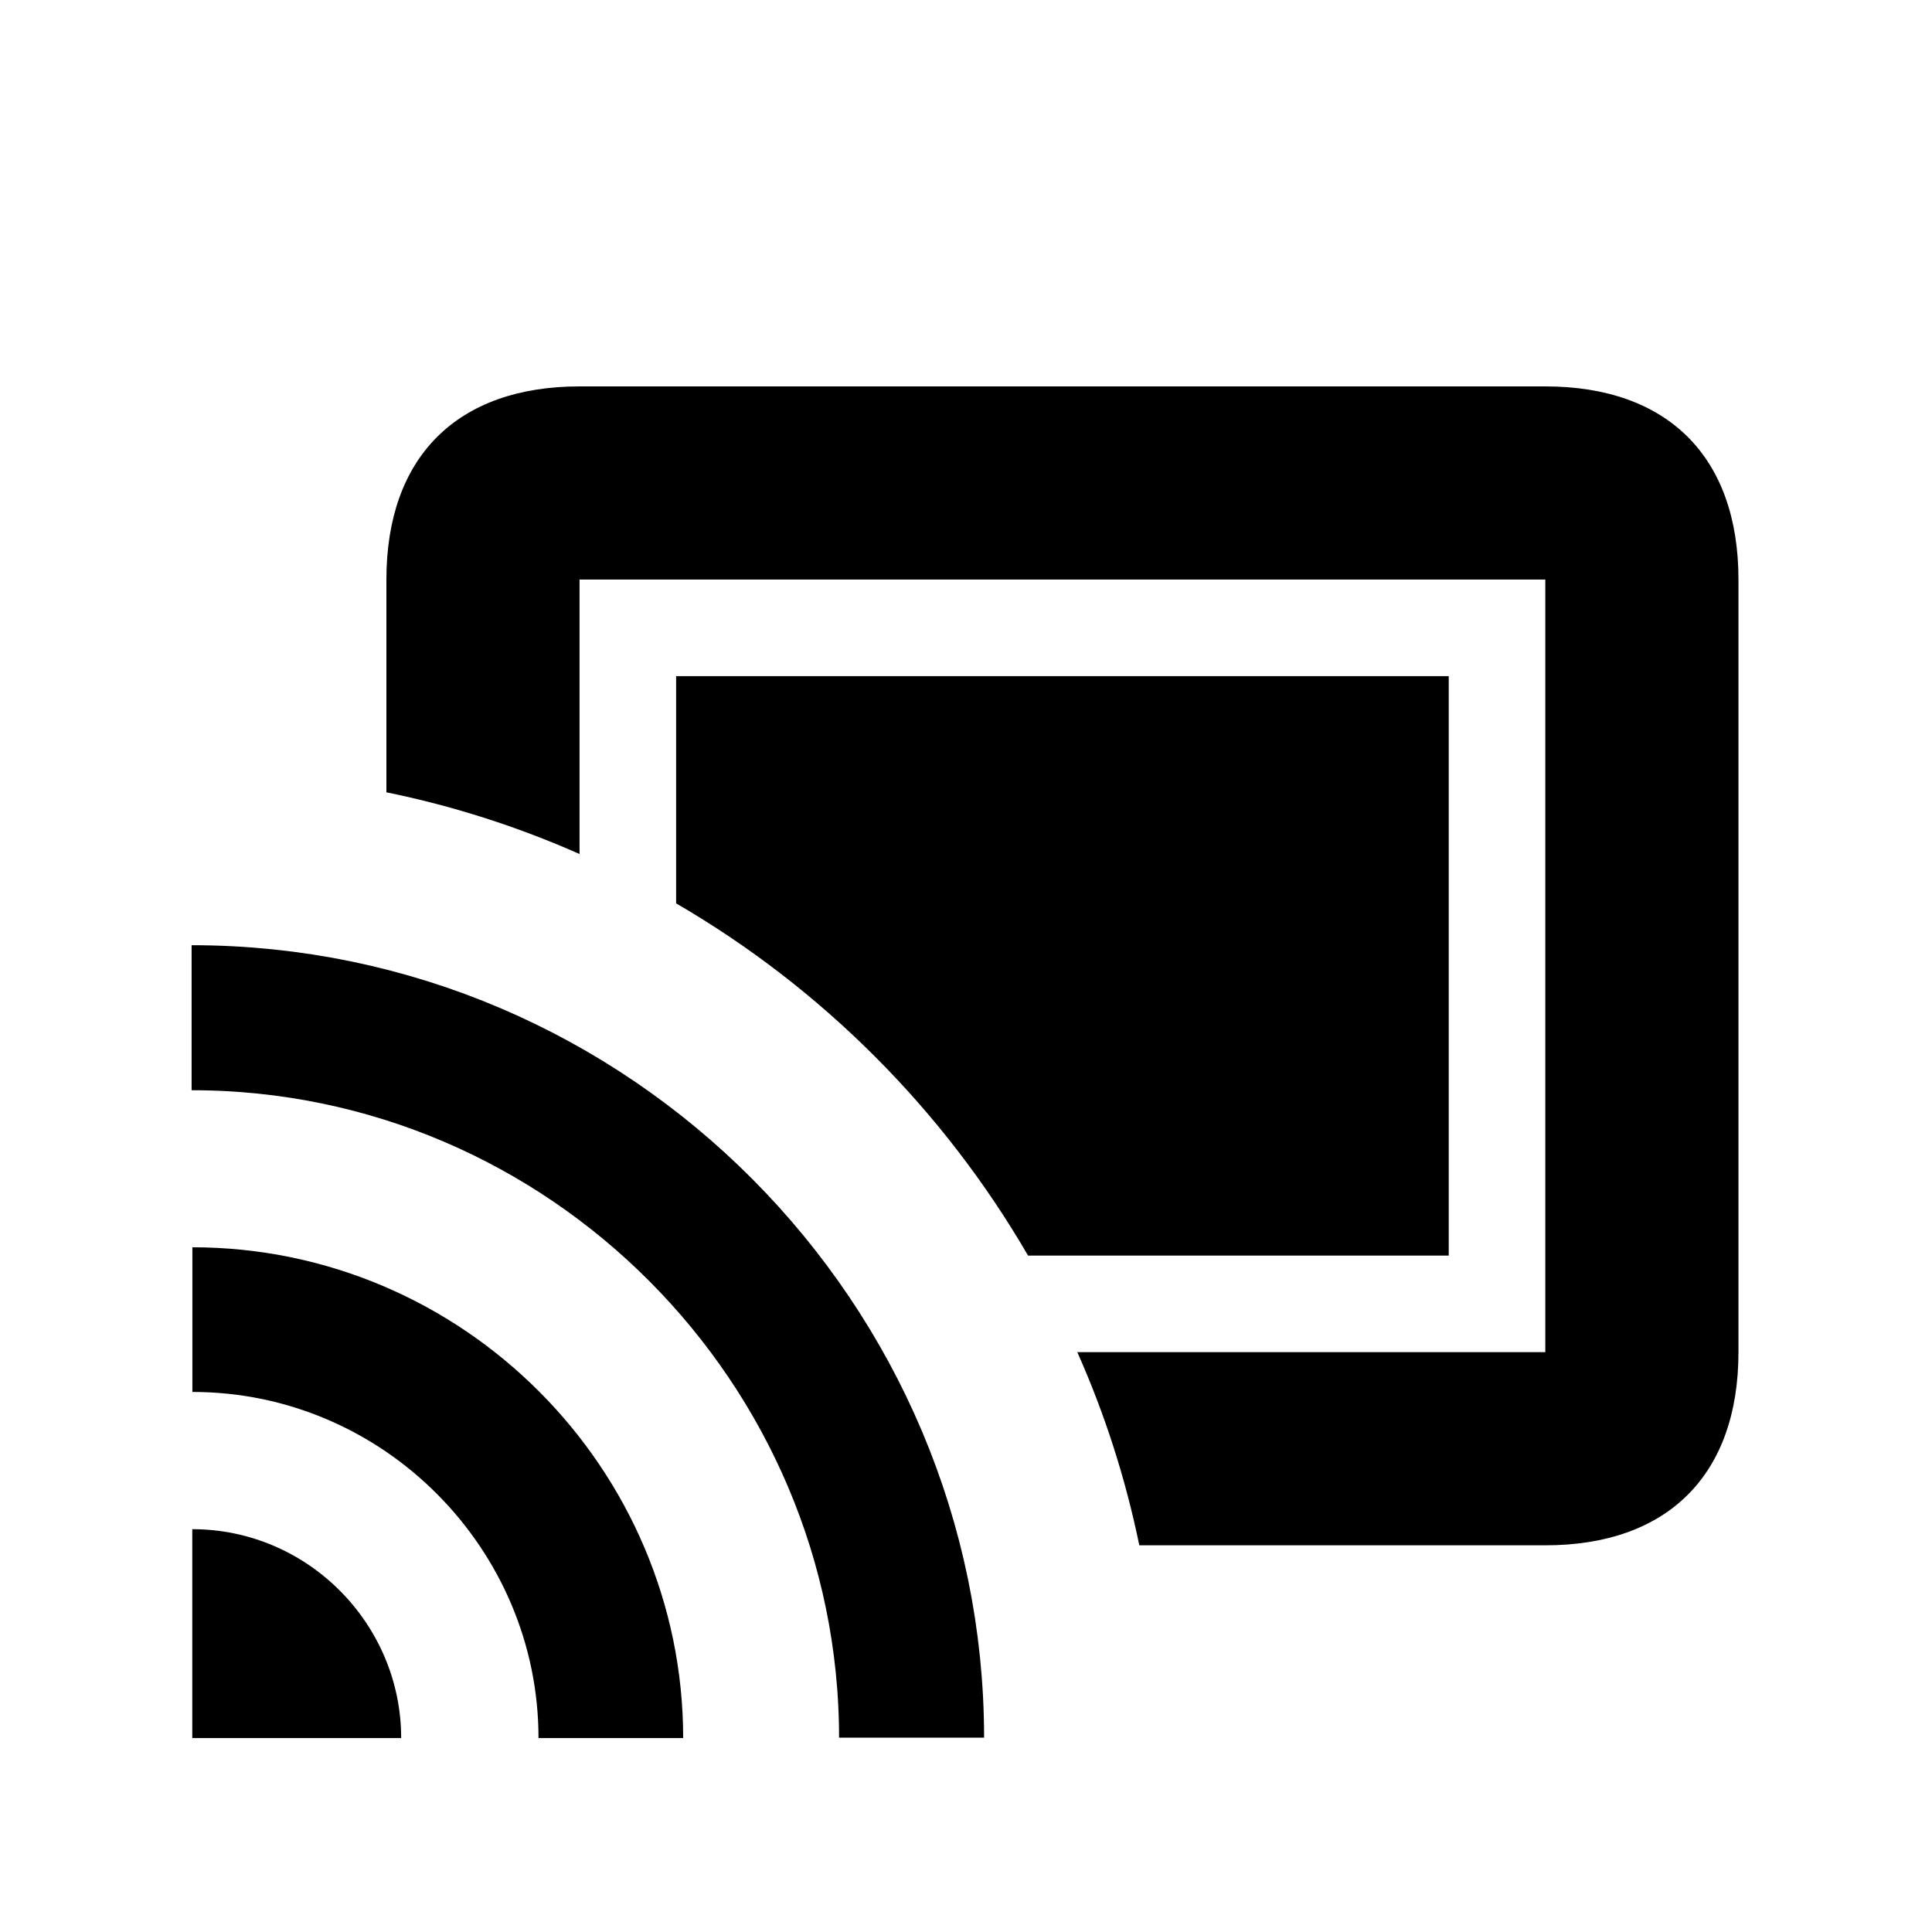 <?xml version="1.0" encoding="UTF-8" standalone="no"?>
<!DOCTYPE svg PUBLIC "-//W3C//DTD SVG 1.1//EN" "http://www.w3.org/Graphics/SVG/1.1/DTD/svg11.dtd">
<svg width="100%" height="100%" viewBox="0 0 20 20" version="1.1" xmlns="http://www.w3.org/2000/svg" xmlns:xlink="http://www.w3.org/1999/xlink" xml:space="preserve" xmlns:serif="http://www.serif.com/" style="fill-rule:evenodd;clip-rule:evenodd;stroke-linejoin:round;stroke-miterlimit:1.5;">
    <g transform="matrix(1,0,0,1,-58,-4)">
        <g transform="matrix(0.75,0,0,0.75,-586.75,192.5)">
            <g transform="matrix(1.333,0,0,1.333,863.667,-247.333)">
                <g id="Connect">
                    <g id="Off_15px">
                        <g id="BG-Transparent" serif:id="BG Transparent" transform="matrix(1,0,0,1,-3,-3)">
                            <rect x="0" y="0" width="20" height="20" style="fill:none;"/>
                        </g>
                        <path d="M1,5.203L1,3C1,1.731 1.731,1 3,1L13,1C14.269,1 15,1.731 15,3L15,11C15,12.269 14.269,13 13,13L8.796,13C8.653,12.305 8.437,11.635 8.154,11L13,11L13,3L3,3L3,5.842C2.365,5.561 1.696,5.345 1,5.203ZM4,6.353L4,4L12,4L12,10L7.644,10C6.769,8.493 5.51,7.23 4,6.353Z"/>
                        <g transform="matrix(1.065,0,0,1.065,-54.267,-8.438)">
                            <path d="M50,15C53.87,15 57,18.173 57,22" style="fill:none;stroke:black;stroke-width:1.41px;"/>
                        </g>
                        <g transform="matrix(0.619,0,0,0.619,-31.959,1.378)">
                            <path d="M50,15C53.87,15 57,18.173 57,22" style="fill:none;stroke:black;stroke-width:2.42px;"/>
                        </g>
                        <g transform="matrix(0.309,0,0,0.309,-16.46,8.198)">
                            <path d="M50,15C53.869,15 56.999,18.174 57,22C57,22 50,21.999 50,22"/>
                        </g>
                    </g>
                </g>
            </g>
        </g>
    </g>
</svg>
